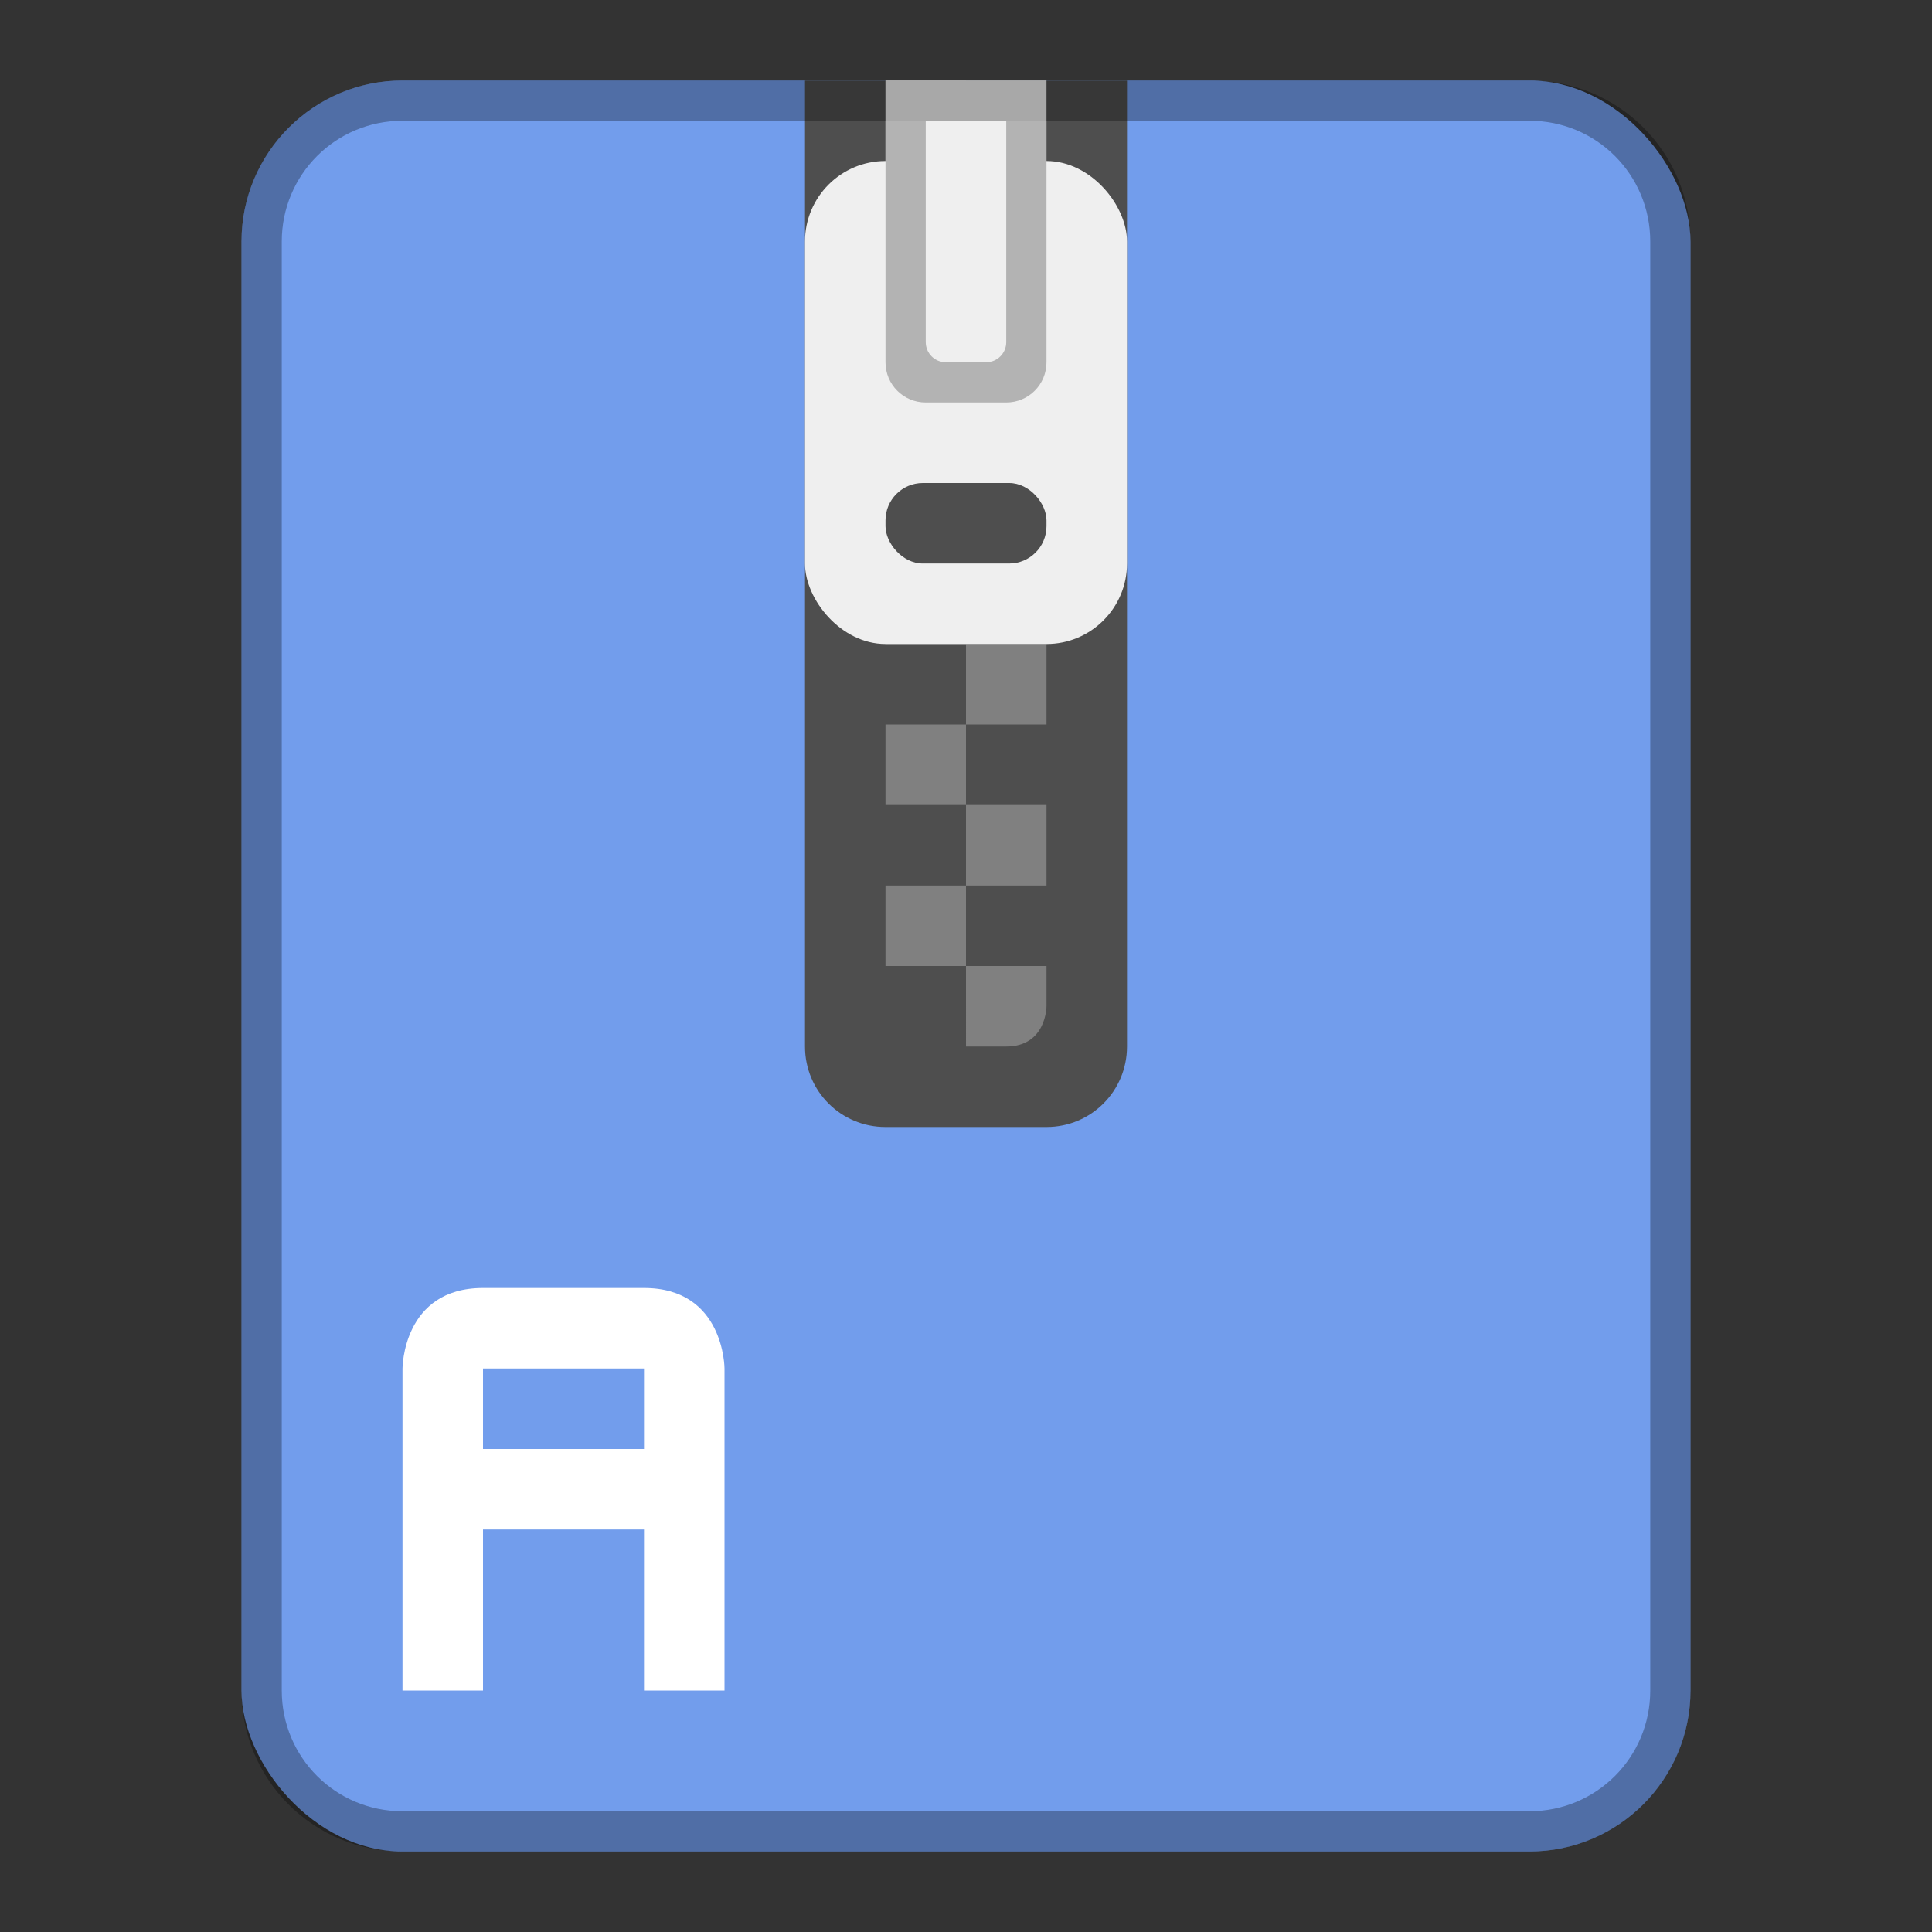 <?xml version="1.0" encoding="UTF-8"?>
<!-- Created with Inkscape (http://www.inkscape.org/) -->
<svg id="SVGRoot" width="48px" height="48px" version="1.1" viewBox="0 0 48 48" xmlns="http://www.w3.org/2000/svg" xmlns:cc="http://creativecommons.org/ns#" xmlns:dc="http://purl.org/dc/elements/1.1/" xmlns:rdf="http://www.w3.org/1999/02/22-rdf-syntax-ns#">
 <rect x="0" y="0" width="48" height="48" fill="#333333" stroke="none"/>
 <defs id="defs815">
  <style id="style819">.cls-1{fill:none;stroke:#fff;stroke-linecap:round;stroke-linejoin:round;}</style>
  <style id="style819-1">.cls-1{fill:none;stroke:#fff;stroke-linecap:round;stroke-linejoin:round;}</style>
 </defs>
 <g id="layer1">
  <rect id="rect820-0" x="6" y="2" width="36" height="44" ry="4" fill="#729dec" fill-rule="evenodd" style="paint-order:stroke fill markers"/>
  <path id="rect816" d="m20 2v24c0 1.108 0.892 2 2 2h4c1.108 0 2-0.892 2-2v-24h-6z" fill="#4e4e4e" fill-rule="evenodd" style="paint-order:normal"/>
  <path id="rect825" d="m24 2v2h-2v-2zm0 2h2v2h-2zm0 2v2h-2v-2zm0 2h2v2h-2zm0 2v2h-2v-2zm0 2h2v2h-2zm0 2v2h-2v-2zm0 2h2v2h-2zm0 2v2h-2v-2zm0 2h2v2h-2zm0 2v2h-2v-2zm0 2h2v1s0 1-1 1h-1z" fill="#808080" fill-rule="evenodd" style="paint-order:normal"/>
  <rect id="rect859" x="20" y="4" width="8" height="12" ry="2" fill="#efefef" fill-rule="evenodd" style="paint-order:normal"/>
  <rect id="rect857" x="22" y="2" width="4" height="8" fill="#efefef" fill-rule="evenodd" style="paint-order:normal"/>
  <rect id="rect861" x="22" y="12" width="4" height="2" ry=".928" fill="#4e4e4e" fill-rule="evenodd" style="paint-order:normal"/>
  <path id="rect868" d="m22 3v6c0 0.554 0.446 1 1 1h2c0.554 0 1-0.446 1-1v-6h-1v0.5 0.5 4.5c0 0.277-0.223 0.5-0.5 0.5h-1c-0.277 0-0.5-0.223-0.5-0.5v-4.5-0.5-0.5h-1z" fill-rule="evenodd" opacity=".25" style="paint-order:normal"/>
  <path id="rect926" d="m10 2c-2.216 0-4 1.784-4 4v36c0 2.216 1.784 4 4 4h28c2.216 0 4-1.784 4-4v-36c0-2.216-1.784-4-4-4h-28zm0 1h28c1.662 0 3 1.338 3 3v36c0 1.662-1.338 3-3 3h-28c-1.662 0-3-1.338-3-3v-36c0-1.662 1.338-3 3-3z" fill-rule="evenodd" opacity=".3" style="paint-order:stroke fill markers"/>
  <path id="path884" d="m10 34v8h2v-8h4v8h2v-8s0-2-2-2h-4c-2 0-2 2-2 2z" fill="#fff"/>
  <rect id="rect886" x="11" y="36" width="6" height="2" fill="#fff" fill-rule="evenodd" style="paint-order:stroke fill markers"/>
 </g>
</svg>
